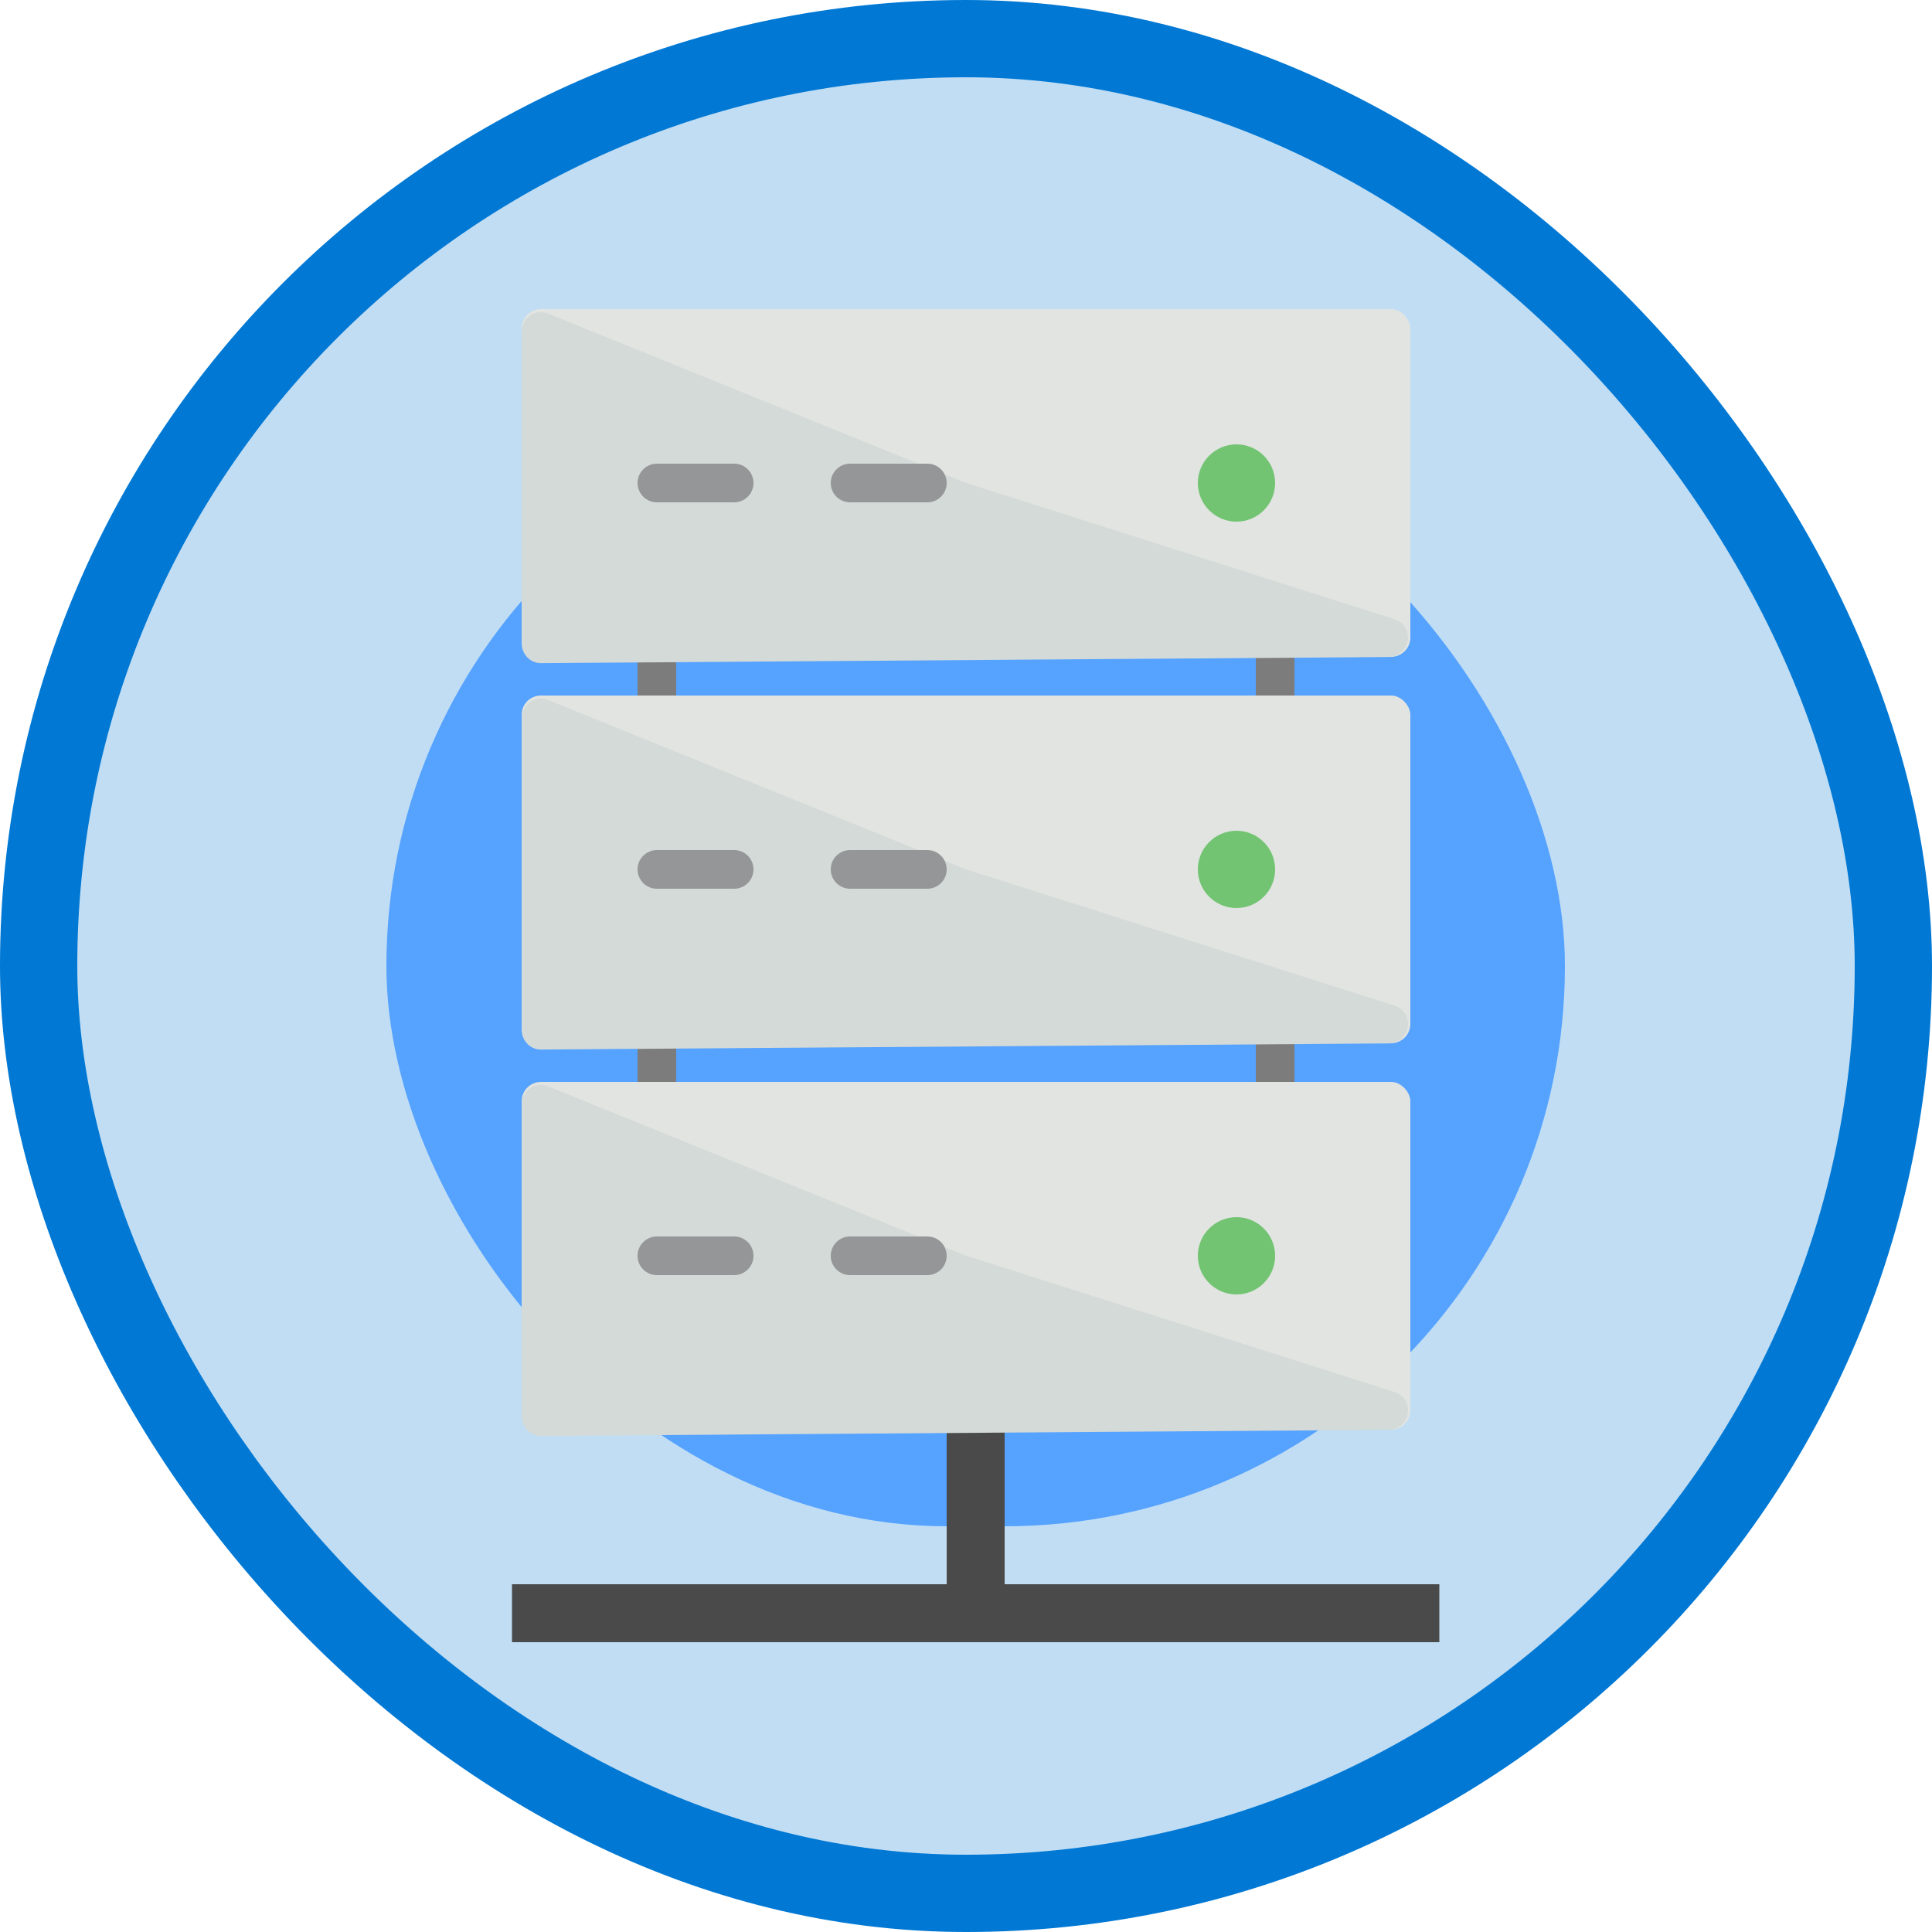 <?xml version="1.0" encoding="UTF-8"?>
<svg width="100px" height="100px" viewBox="0 0 100 100" version="1.1" xmlns="http://www.w3.org/2000/svg" xmlns:xlink="http://www.w3.org/1999/xlink">
    <!-- Generator: Sketch 52.5 (67469) - http://www.bohemiancoding.com/sketch -->
    <title>explore-azure-infra</title>
    <desc>Created with Sketch.</desc>
    <g id="Page-1" stroke="none" stroke-width="1" fill="none" fill-rule="evenodd">
        <g id="explore-azure-infra" transform="translate(2, 2)">
            <rect id="BG" fill="#C0DDF4" x="0" y="0" width="96" height="96" rx="48"></rect>
            <rect id="BG" fill="#55A2FF" x="18" y="19" width="61" height="58" rx="29"></rect>
            <g id="Azure-Border" stroke="#0078D4" stroke-width="4">
                <rect id="Rectangle" x="0" y="0" width="96" height="96" rx="48"></rect>
            </g>
            <path d="M26,81.5 L71,81.5" id="Line" stroke="#4A4A4A" stroke-width="3" stroke-linecap="square"></path>
            <path d="M48.5,72 L48.5,81.5" id="Line-2" stroke="#4A4A4A" stroke-width="3" stroke-linecap="square"></path>
            <g id="server-rack" transform="translate(25, 14)">
                <g id="seperators" transform="translate(6, 16)" fill="#7C7C7C">
                    <rect id="Rectangle-path" x="0" y="0" width="2" height="9"></rect>
                    <rect id="Rectangle-path" x="32" y="0" width="2" height="9"></rect>
                    <rect id="Rectangle-path" x="0" y="19" width="2" height="9"></rect>
                    <rect id="Rectangle-path" x="32" y="19" width="2" height="9"></rect>
                </g>
                <g id="1">
                    <rect id="Rectangle-path" fill="#E1E4E1" x="0" y="0" width="46" height="18" rx="1"></rect>
                    <path d="M1.364,0.231 L22.97,8.988 C22.983,8.993 30.387,11.348 45.18,16.052 C45.707,16.216 45.998,16.776 45.83,17.304 C45.699,17.72 45.313,18.005 44.877,18.008 L1,18.325 C0.448,18.329 1.72115081e-14,17.868 1.66533454e-14,17.295 L6.39488462e-14,1.187 C6.55980567e-14,0.614 0.448,0.153 1,0.157 C1.125,0.158 1.248,0.183 1.364,0.231 Z" id="Rectangle-path" fill="#D3DAD8"></path>
                    <circle id="Oval" fill="#72C472" cx="37" cy="9" r="2"></circle>
                    <path d="M11,10 L7,10 C6.448,10 6,9.552 6,9 C6,8.448 6.448,8 7,8 L11,8 C11.552,8 12,8.448 12,9 C12,9.552 11.552,10 11,10 Z" id="Shape" fill="#949697"></path>
                    <path d="M21,10 L17,10 C16.448,10 16,9.552 16,9 C16,8.448 16.448,8 17,8 L21,8 C21.552,8 22,8.448 22,9 C22,9.552 21.552,10 21,10 Z" id="Shape" fill="#949697"></path>
                </g>
                <g id="2" transform="translate(0, 20)">
                    <rect id="Rectangle-path" fill="#E1E4E1" x="0" y="0" width="46" height="18" rx="1"></rect>
                    <path d="M1.364,0.231 L22.97,8.988 C22.983,8.993 30.387,11.348 45.18,16.052 C45.707,16.216 45.998,16.776 45.83,17.304 C45.699,17.72 45.313,18.005 44.877,18.008 L1,18.325 C0.448,18.329 1.72115081e-14,17.868 1.66533454e-14,17.295 L6.39488462e-14,1.187 C6.55980567e-14,0.614 0.448,0.153 1,0.157 C1.125,0.158 1.248,0.183 1.364,0.231 Z" id="Rectangle-path" fill="#D3DAD8"></path>
                    <circle id="Oval" fill="#72C472" cx="37" cy="9" r="2"></circle>
                    <path d="M11,10 L7,10 C6.448,10 6,9.552 6,9 C6,8.448 6.448,8 7,8 L11,8 C11.552,8 12,8.448 12,9 C12,9.552 11.552,10 11,10 Z" id="Shape" fill="#949697"></path>
                    <path d="M21,10 L17,10 C16.448,10 16,9.552 16,9 C16,8.448 16.448,8 17,8 L21,8 C21.552,8 22,8.448 22,9 C22,9.552 21.552,10 21,10 Z" id="Shape" fill="#949697"></path>
                </g>
                <g id="3" transform="translate(0, 40)">
                    <rect id="Rectangle-path" fill="#E1E4E1" x="0" y="0" width="46" height="18" rx="1"></rect>
                    <path d="M1.364,0.231 L22.97,8.988 C22.983,8.993 30.387,11.348 45.18,16.052 C45.707,16.216 45.998,16.776 45.83,17.304 C45.699,17.72 45.313,18.005 44.877,18.008 L1,18.325 C0.448,18.329 1.72115081e-14,17.868 1.66533454e-14,17.295 L6.39488462e-14,1.187 C6.55980567e-14,0.614 0.448,0.153 1,0.157 C1.125,0.158 1.248,0.183 1.364,0.231 Z" id="Rectangle-path" fill="#D3DAD8"></path>
                    <circle id="Oval" fill="#72C472" cx="37" cy="9" r="2"></circle>
                    <path d="M11,10 L7,10 C6.448,10 6,9.552 6,9 C6,8.448 6.448,8 7,8 L11,8 C11.552,8 12,8.448 12,9 C12,9.552 11.552,10 11,10 Z" id="Shape" fill="#949697"></path>
                    <path d="M21,10 L17,10 C16.448,10 16,9.552 16,9 C16,8.448 16.448,8 17,8 L21,8 C21.552,8 22,8.448 22,9 C22,9.552 21.552,10 21,10 Z" id="Shape" fill="#949697"></path>
                </g>
            </g>
        </g>
    </g>
</svg>
